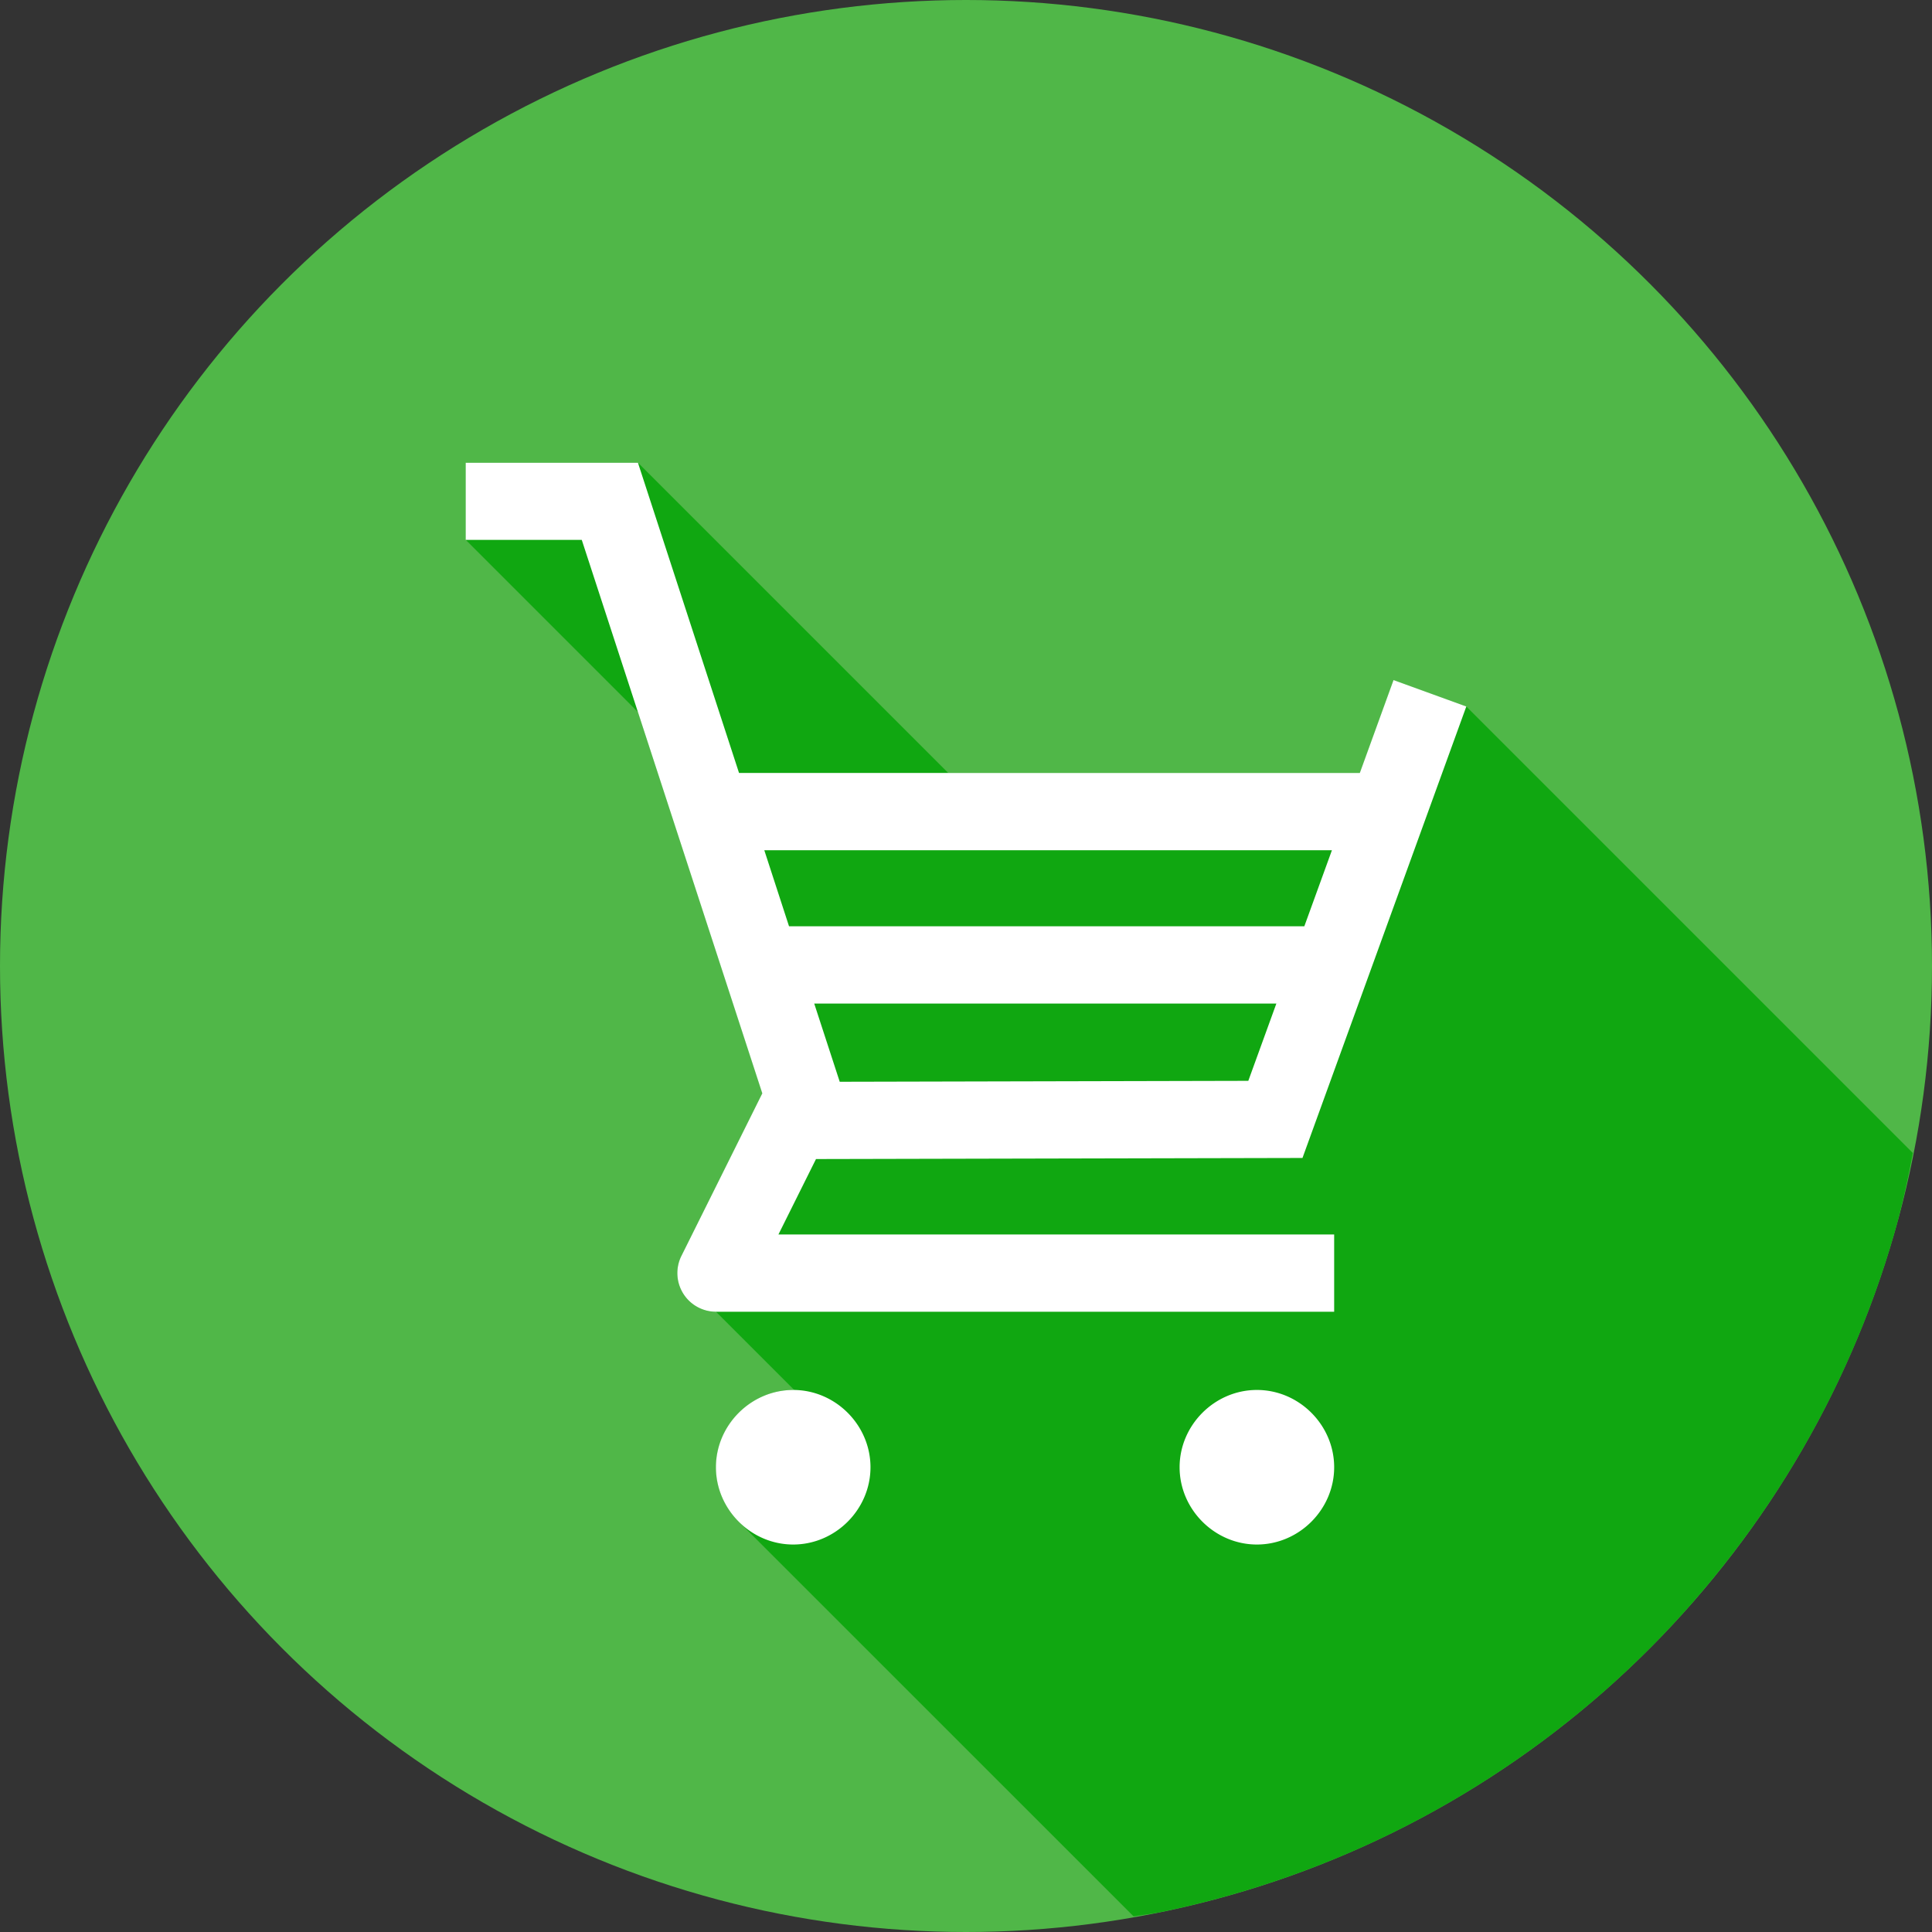 <svg xmlns="http://www.w3.org/2000/svg" width="25" height="25" id="ui">
  <rect width="100%" height="100%" fill="#333333" stroke="none"/>
  <g fill="#fff" transform="translate(4.5 -1033.362)">
    <circle cx="37.045" cy="28.409" r="12.5" fill="#50b748" fill-rule="evenodd" transform="translate(-29.045 1017.453)"></circle>
    <path fill="#10a711" d="M14.668 24.797a12.5 12.5 0 0 0 .314-.047 12.5 12.5 0 0 0 1.211-.309 12.5 12.5 0 0 0 1.174-.427 12.5 12.5 0 0 0 1.125-.543 12.5 12.5 0 0 0 1.067-.655 12.5 12.5 0 0 0 .994-.755 12.5 12.5 0 0 0 .914-.852 12.5 12.5 0 0 0 .824-.94 12.5 12.5 0 0 0 .727-1.015 12.5 12.5 0 0 0 .623-1.084 12.5 12.5 0 0 0 .51-1.14 12.5 12.5 0 0 0 .394-1.186 12.5 12.5 0 0 0 .207-.924l-5.777-5.777-.942-.342-.435 1.201H12.27L8.256 5.988H6.027v.998l2.229 2.229 1.61 4.933-1.048 2.104a.5.5 0 0 0 .448.723l1.015 1.015c-.005 0-.01-.004-.015-.004-.547 0-1 .454-1 1 0 .274.113.524.295.705l5.107 5.106z" color="#000" font-family="sans-serif" font-weight="400" style="line-height:normal;text-indent:0;text-align:start;text-decoration-line:none;text-decoration-style:solid;text-decoration-color:#000;text-transform:none;block-progression:tb;isolation:auto;mix-blend-mode:normal" transform="translate(-4.5 1033.362)"></path>
    <path d="M.998 1.002V2H2.5l2.336 7.162-1.047 2.104a.5.5 0 0 0 .447.722h8v-1H5.045l.486-.976 6.295-.014 2.12-5.842-.942-.342-.436 1.202H4.535L3.227 1.002H.998zm3.863 5.014h7.346L11.85 7H5.182l-.32-.984ZM5.508 8h5.98l-.363 1-5.287.012L5.508 8Zm-.272 5c-.546 0-1 .454-1 1s.454 1 1 1c.547 0 1-.454 1-1s-.453-1-1-1zm6 0c-.546 0-1 .454-1 1s.454 1 1 1c.547 0 1-.454 1-1s-.453-1-1-1z" color="#000" font-family="sans-serif" font-weight="400" overflow="visible" style="line-height:normal;text-indent:0;text-align:start;text-decoration-line:none;text-decoration-style:solid;text-decoration-color:#000;text-transform:none;block-progression:tb;isolation:auto;mix-blend-mode:normal" transform="translate(.528 1038.348)"></path>
  </g>
</svg>
